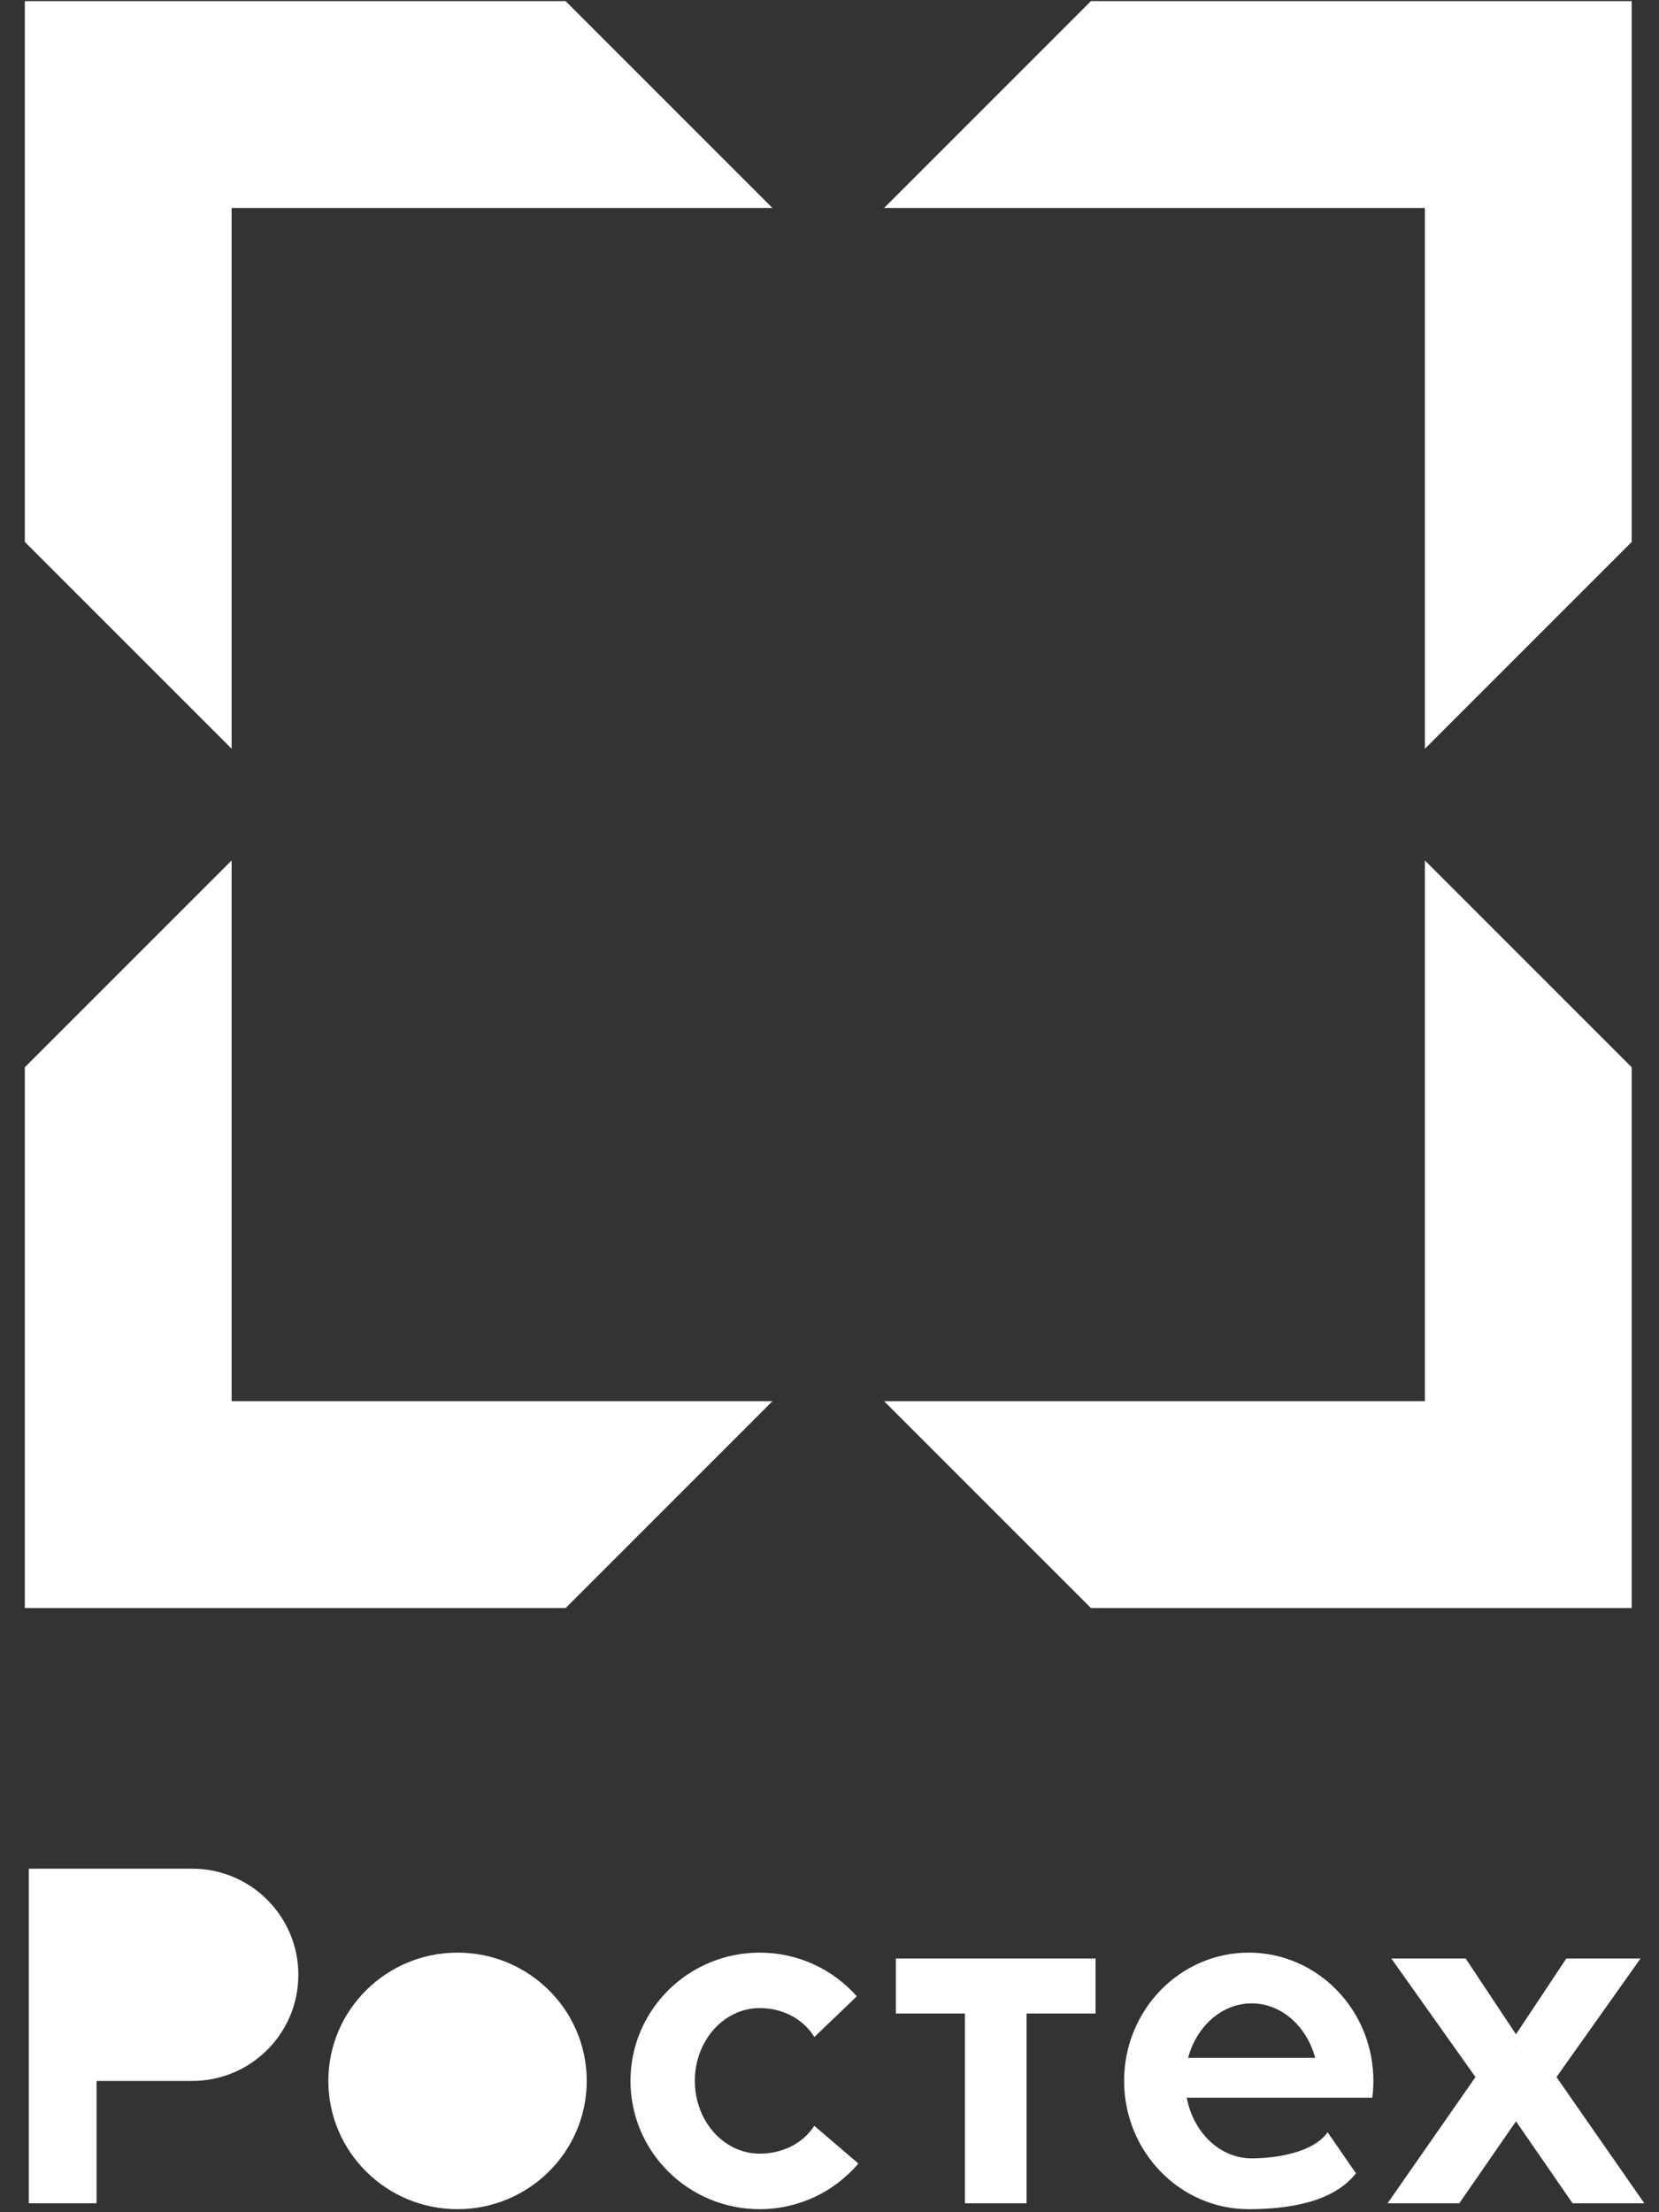 <svg width="24" height="32" viewBox="0 0 24 32" fill="none" xmlns="http://www.w3.org/2000/svg">
<rect x="0" y="0" width="24" height="32" fill="#333333" stroke="none"/>
<g clipPath="url(#clip0_2094_72835)">
<path fillRule="evenodd" clipRule="evenodd" d="M6.619 29.047C7.137 29.047 7.557 29.519 7.557 30.1C7.557 30.681 7.137 31.153 6.619 31.153C6.101 31.153 5.681 30.681 5.681 30.1C5.681 29.519 6.101 29.047 6.619 29.047ZM6.619 28.245C7.651 28.245 8.488 29.076 8.488 30.1C8.488 31.125 7.651 31.956 6.619 31.956C5.587 31.956 4.75 31.125 4.75 30.1C4.75 29.076 5.587 28.245 6.619 28.245ZM10.99 29.047C11.31 29.047 11.611 29.191 11.781 29.466L12.395 28.877C12.052 28.489 11.55 28.245 10.99 28.245C9.958 28.245 9.121 29.076 9.121 30.1C9.121 31.125 9.958 31.956 10.99 31.956C11.563 31.956 12.075 31.699 12.418 31.296L11.78 30.75C11.61 31.016 11.304 31.153 10.99 31.153C10.472 31.153 10.052 30.681 10.052 30.1C10.052 29.519 10.472 29.047 10.99 29.047ZM17.168 30.344H19.852C19.863 30.264 19.868 30.183 19.868 30.1C19.868 29.076 19.061 28.245 18.065 28.245C17.07 28.245 16.262 29.076 16.262 30.1C16.262 31.125 17.07 31.956 18.065 31.956C18.633 31.956 19.286 31.859 19.616 31.437L19.206 30.843C19 31.139 18.455 31.221 18.107 31.221C17.648 31.221 17.263 30.846 17.168 30.344ZM17.188 29.767C17.31 29.311 17.676 28.979 18.107 28.979C18.539 28.979 18.904 29.311 19.026 29.767H17.188ZM12.96 28.33H15.849V29.126H14.851V31.871H13.959V29.126H12.96V28.33ZM21.345 30.045L20.128 28.33H21.203L21.931 29.426L22.659 28.33H23.733L22.517 30.045L23.788 31.871H22.75L21.931 30.685L21.111 31.871H20.073L21.345 30.045ZM21.931 29.592L21.926 29.599L21.931 29.599L21.935 29.599L21.931 29.592ZM2.58 27.864C2.967 27.864 3.281 28.179 3.281 28.566C3.281 28.954 2.967 29.268 2.58 29.268H1.397V27.864H2.58ZM0.417 27.031H2.781C3.629 27.031 4.316 27.719 4.316 28.566C4.316 29.414 3.629 30.101 2.781 30.101H1.397V31.871H0.417V27.031Z" fill="white"/>
<path fillRule="evenodd" clipRule="evenodd" d="M3.351 3.008H11.174L8.182 0.016H0.359V7.839L3.351 10.831C3.351 10.831 3.351 3.008 3.351 3.008ZM12.79 3.008H20.613V10.831L23.605 7.839V0.016H15.782L12.79 3.008ZM20.613 12.446V20.269H12.79L15.782 23.261H23.605V15.438L20.613 12.446ZM11.174 20.269H3.351V12.446L0.359 15.438V23.261H8.182C8.182 23.261 11.174 20.269 11.174 20.269Z" fill="white"/>
</g>
<defs>
<clipPath id="clip0_2094_72835">
<rect width="23.512" height="32" fill="white" transform="translate(0.33)"/>
</clipPath>
</defs>
</svg>
